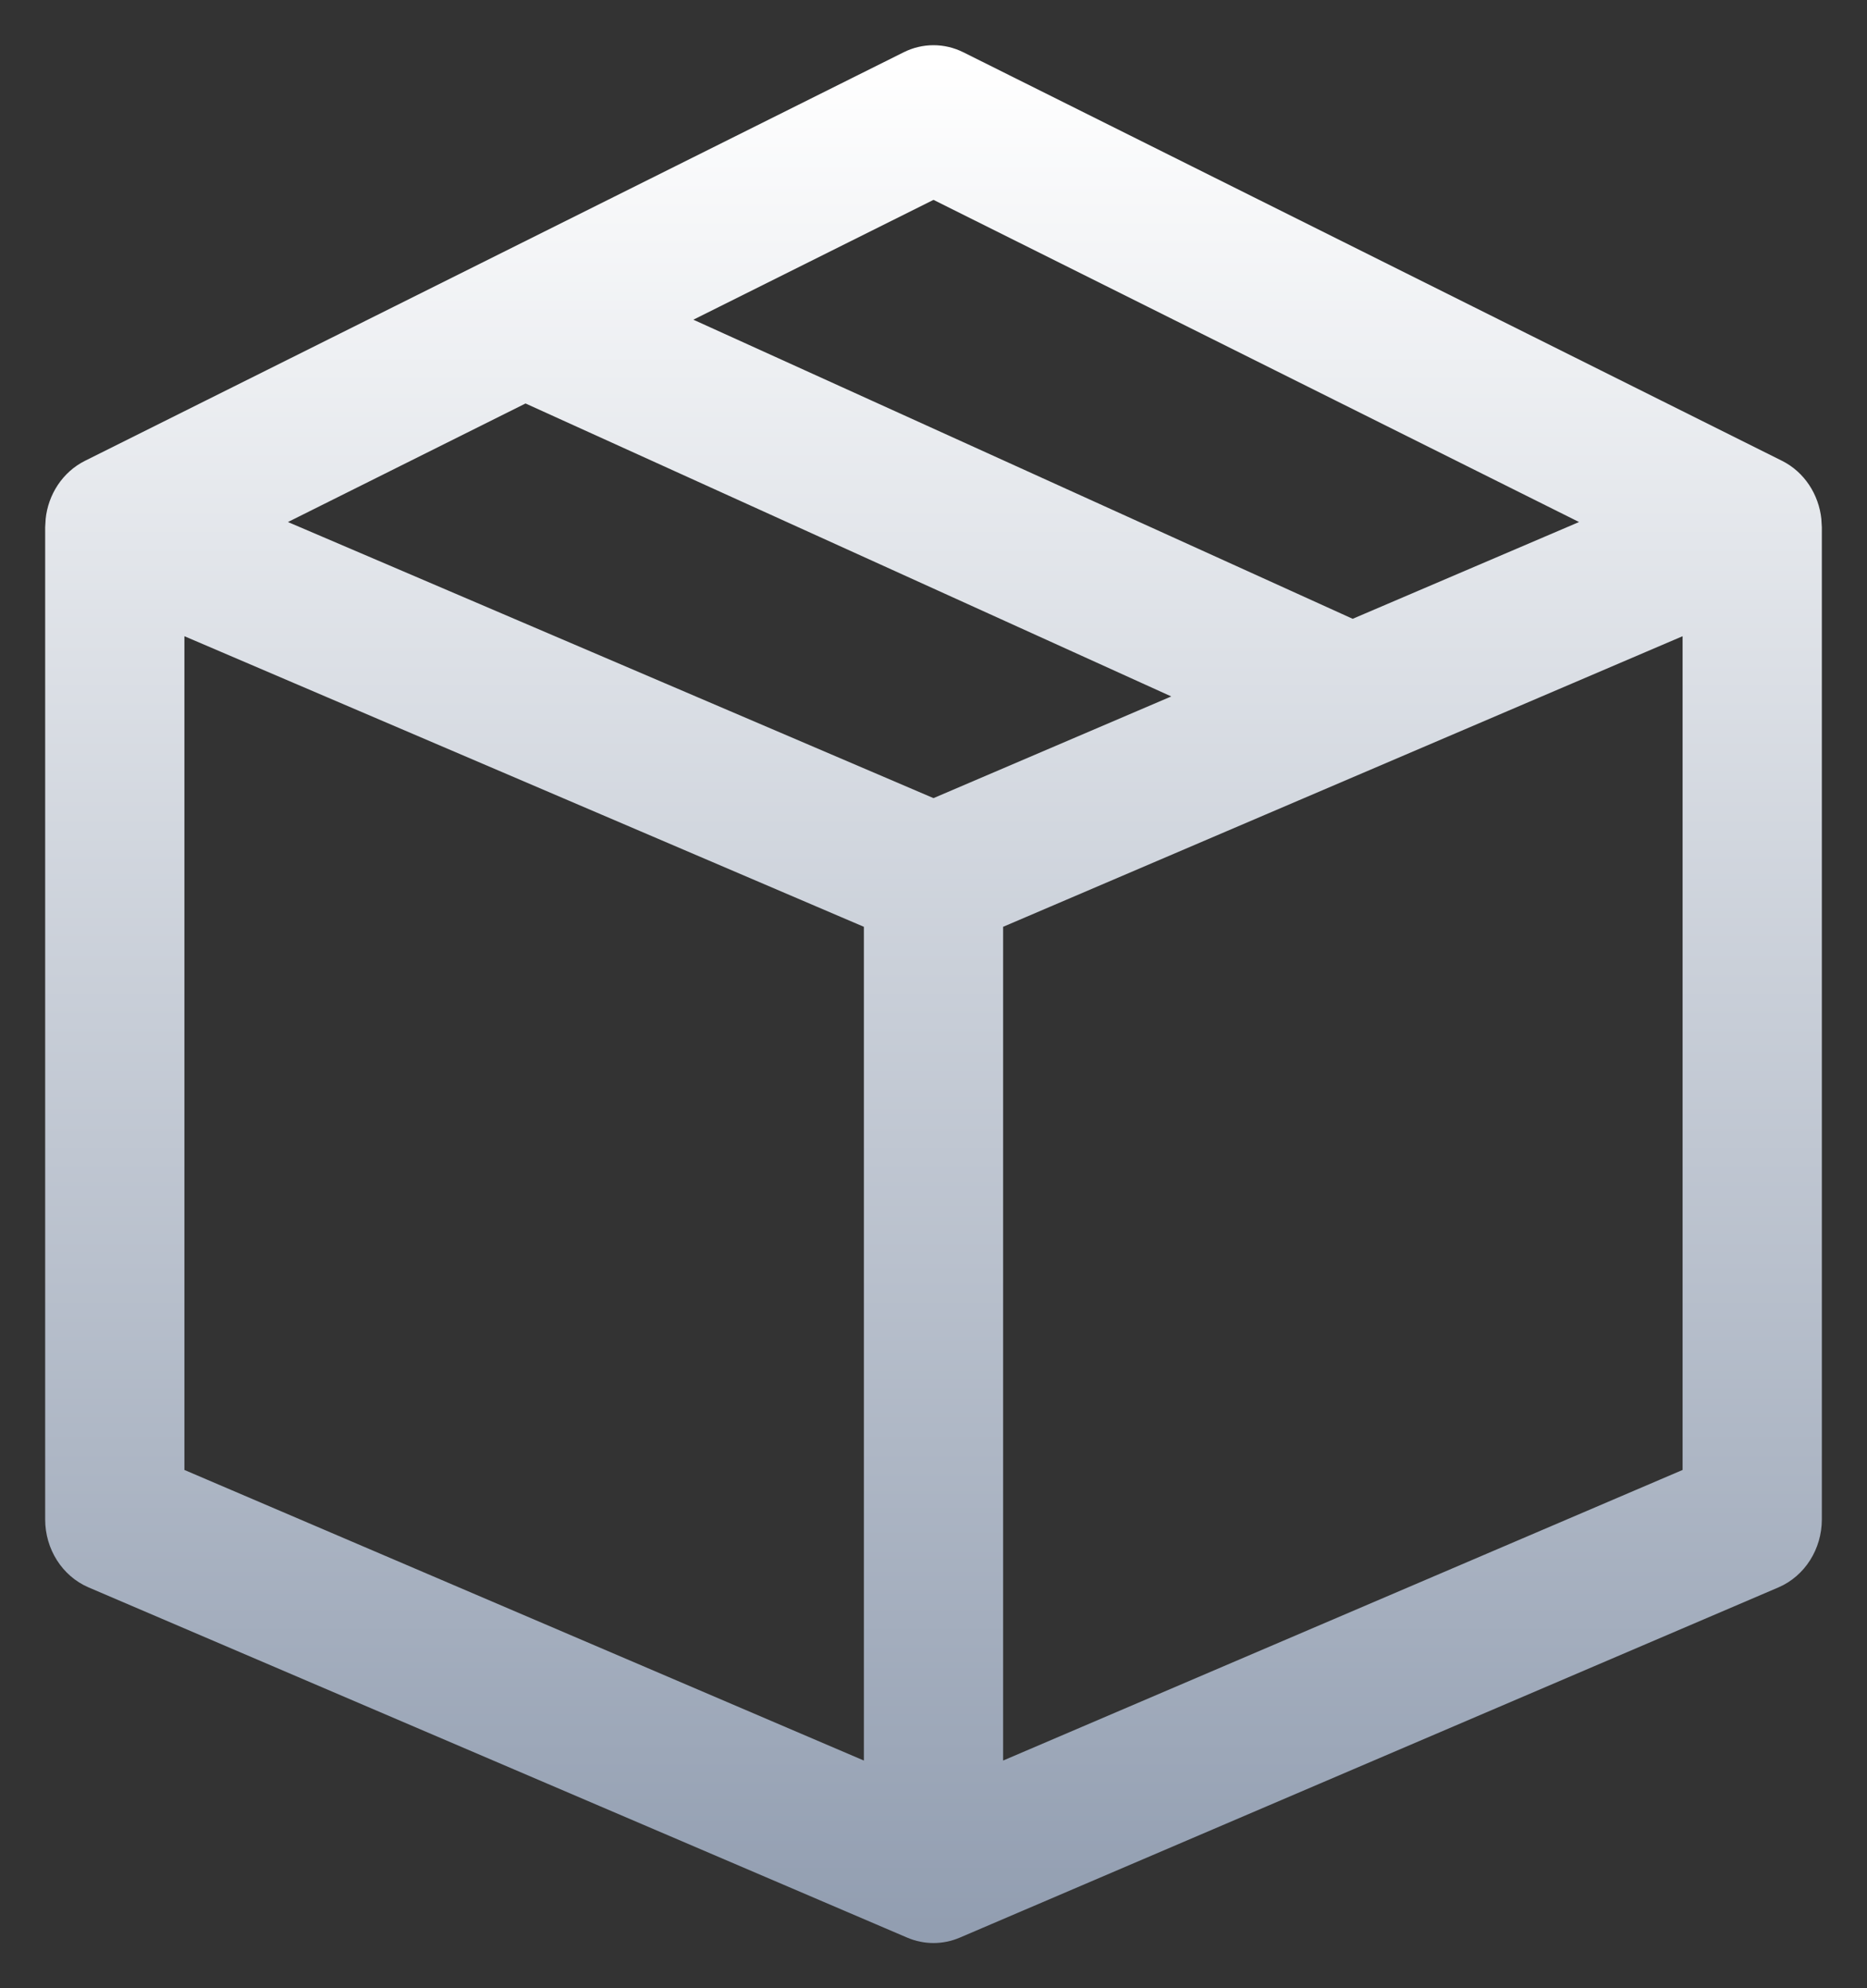 <svg width="31" height="33" viewBox="0 0 31 33" fill="none" xmlns="http://www.w3.org/2000/svg">
<rect x="0" y="0" width="31" height="33" fill="#333333" stroke="none"/>
<path d="M29.994 8.645C29.96 8.312 29.767 8.017 29.477 7.872L15.883 1.091C15.64 0.97 15.36 0.97 15.117 1.091L1.523 7.872C1.233 8.017 1.039 8.312 1.006 8.645C1.005 8.652 1 8.745 1 8.75V25.219C1 25.615 1.226 25.971 1.57 26.118L15.163 31.931C15.271 31.977 15.386 32 15.5 32C15.614 32 15.729 31.977 15.837 31.931L29.43 26.118C29.774 25.971 30 25.615 30 25.219V8.75C30 8.745 29.995 8.652 29.994 8.645ZM15.5 3.038L26.814 8.682L22.457 10.544L10.931 5.317L15.5 3.038ZM8.721 6.42L20.068 11.566L15.5 13.519L4.186 8.682L8.721 6.42ZM2.812 10.181L14.594 15.218V29.6L2.812 24.563V10.181ZM16.406 29.6V15.218L28.188 10.181V24.563L16.406 29.6Z" fill="url(#paint0_linear)" stroke="url(#paint1_linear)" stroke-width="0.5"/>
<defs>
<linearGradient id="paint0_linear" x1="15.5" y1="1" x2="15.5" y2="32" gradientUnits="userSpaceOnUse">
<stop stop-color="white"/>
<stop offset="1" stop-color="#929EB1"/>
</linearGradient>
<linearGradient id="paint1_linear" x1="15.5" y1="1" x2="15.5" y2="32" gradientUnits="userSpaceOnUse">
<stop stop-color="white"/>
<stop offset="1" stop-color="#929EB1"/>
</linearGradient>
</defs>
</svg>
